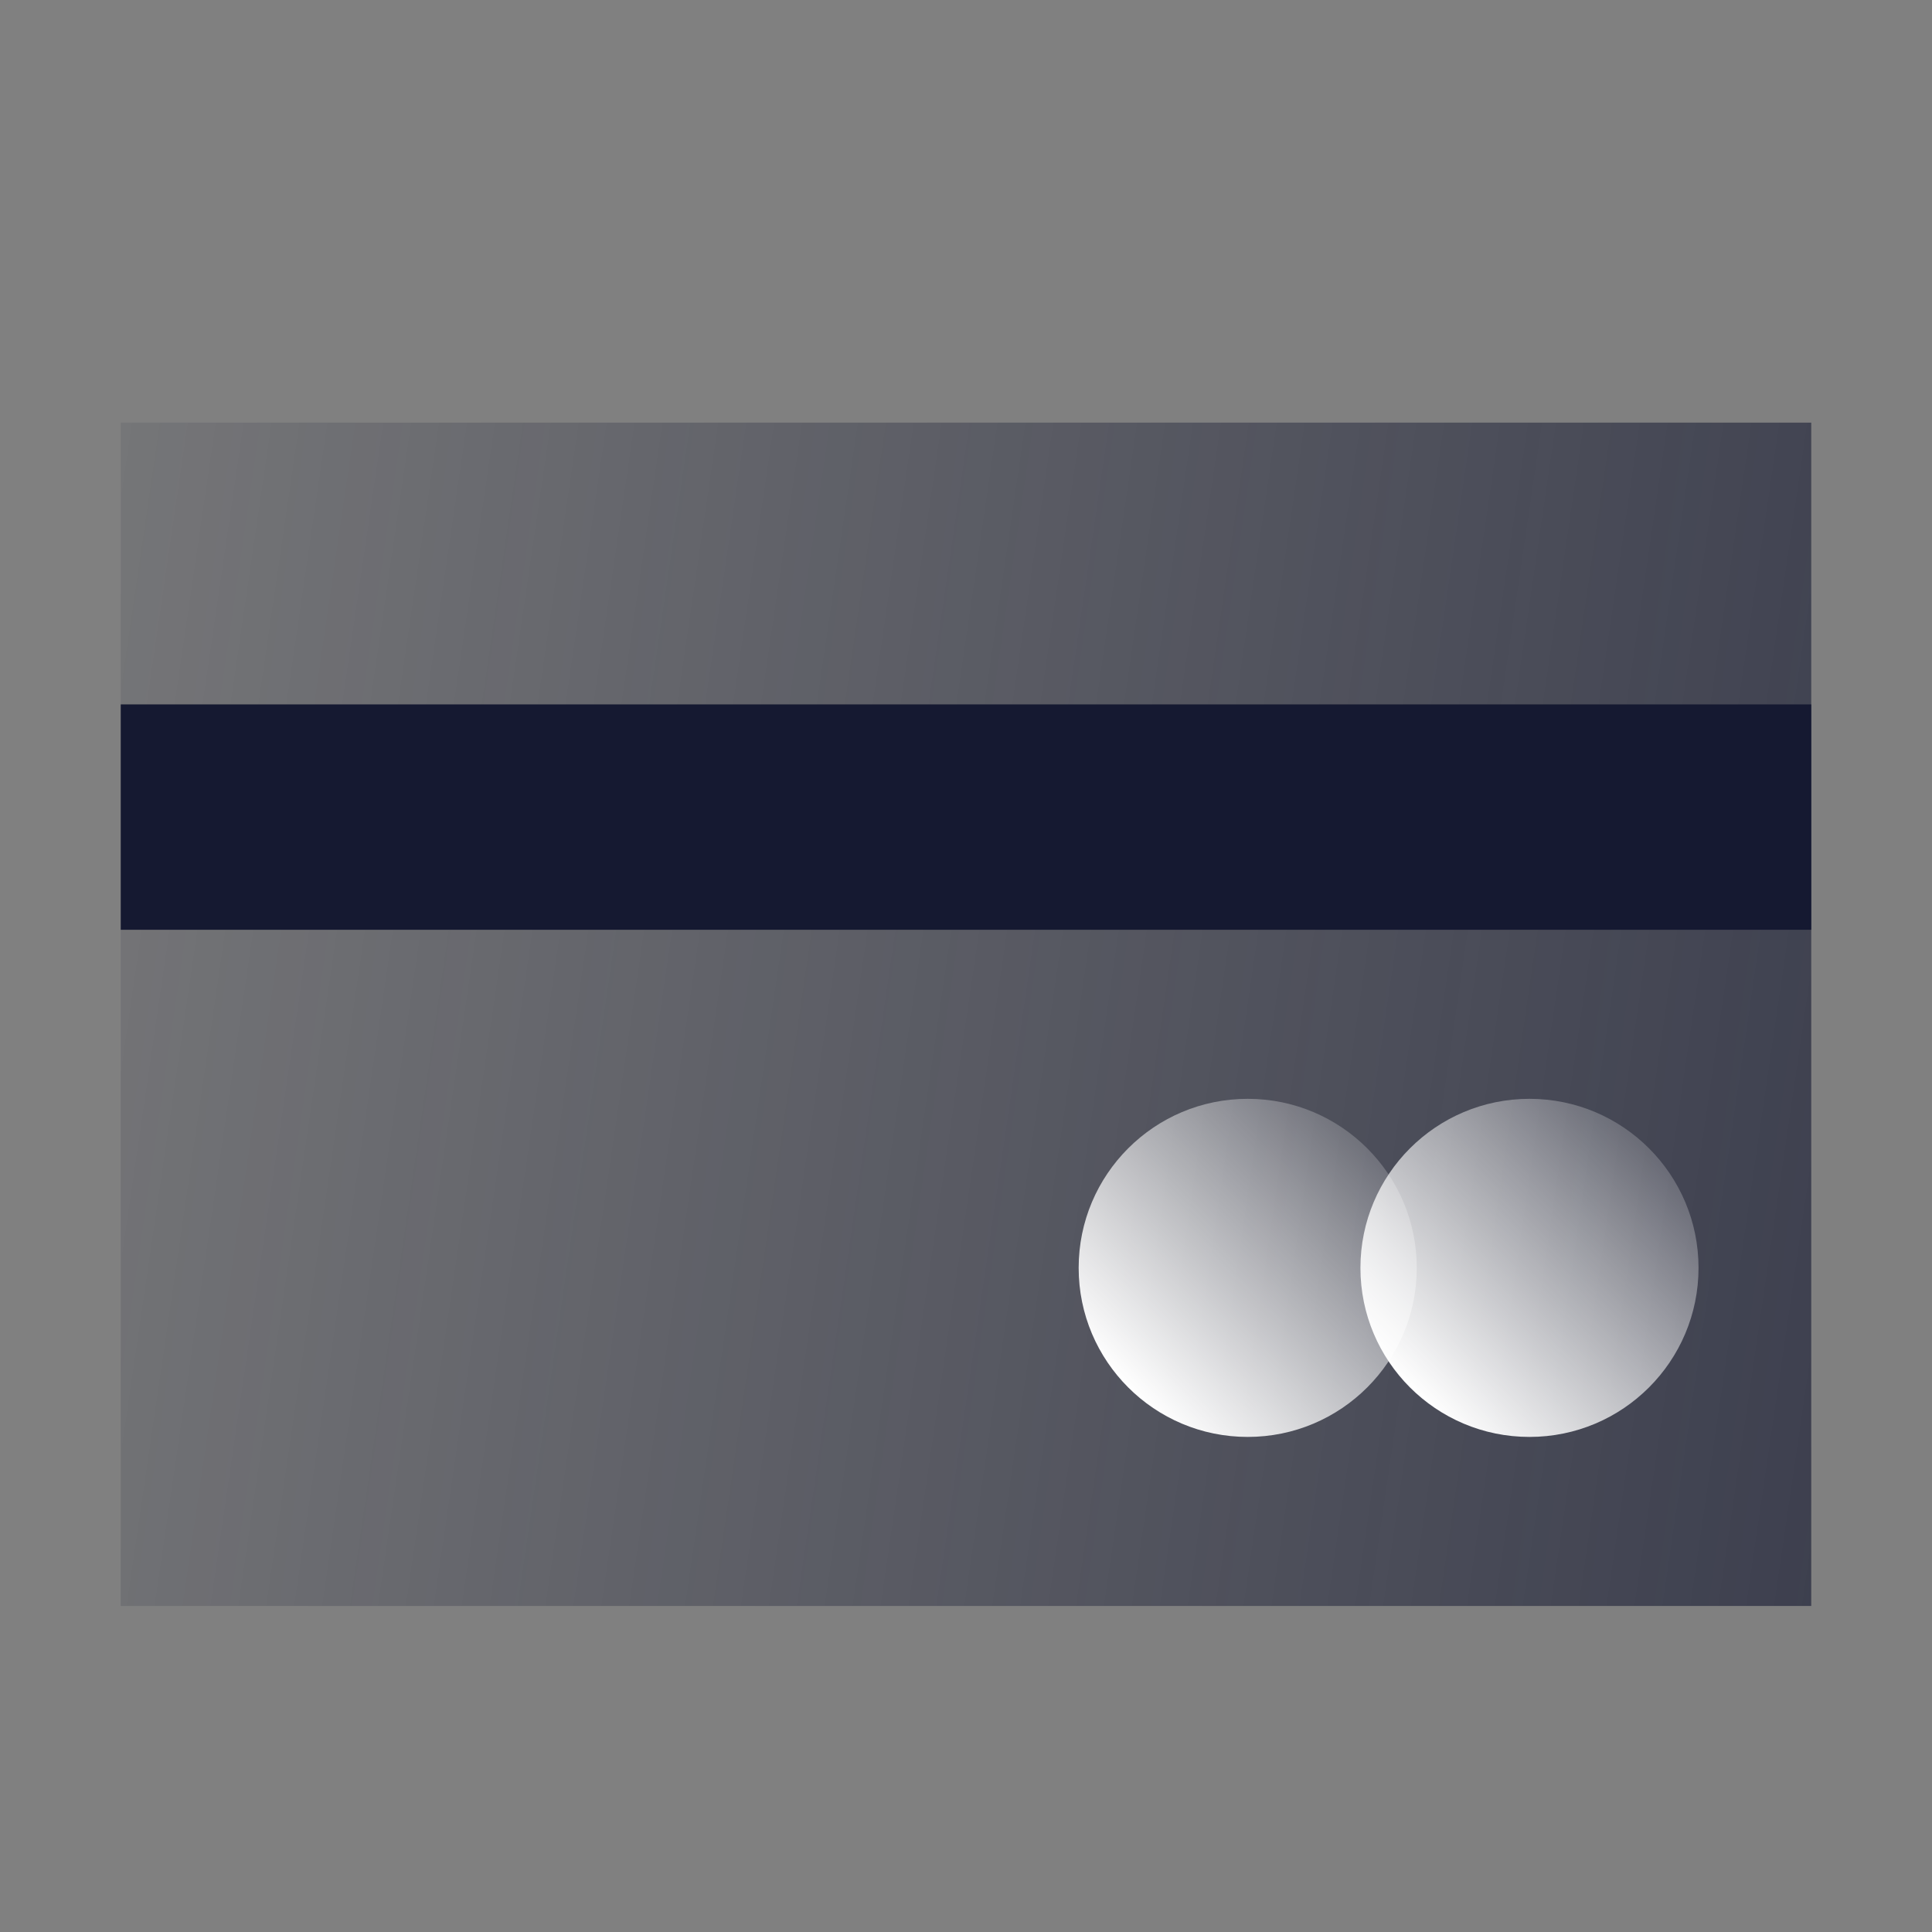 <svg width="32" height="32" viewBox="0 0 32 32" fill="none" xmlns="http://www.w3.org/2000/svg">
<rect x="0" y="0" width="32" height="32" fill="#808080" stroke="none"/>
<rect x="2" y="7" width="28" height="19.6" fill="url(#revenue1)"/>
<circle cx="20.666" cy="21" r="2.8" fill="url(#revenue2)"/>
<circle cx="25.333" cy="21" r="2.8" fill="url(#revenue3)"/>
<rect x="2" y="11.667" width="28" height="3.733" fill="#151931"/>
<defs>
<linearGradient id="revenue1" x1="53.333" y1="18.615" x2="-3.833" y2="10.262" gradientUnits="userSpaceOnUse">
<stop stop-color="#151931"/>
<stop offset="1" stop-color="#151931" stop-opacity="0.01"/>
</linearGradient>
<linearGradient id="revenue2" x1="20.664" y1="24.962" x2="24.627" y2="21" gradientUnits="userSpaceOnUse">
<stop stop-color="white"/>
<stop offset="1" stop-color="white" stop-opacity="0.2"/>
</linearGradient>
<linearGradient id="revenue3" x1="25.331" y1="24.962" x2="29.294" y2="21" gradientUnits="userSpaceOnUse">
<stop stop-color="white"/>
<stop offset="1" stop-color="white" stop-opacity="0.2"/>
</linearGradient>
</defs>
</svg>
